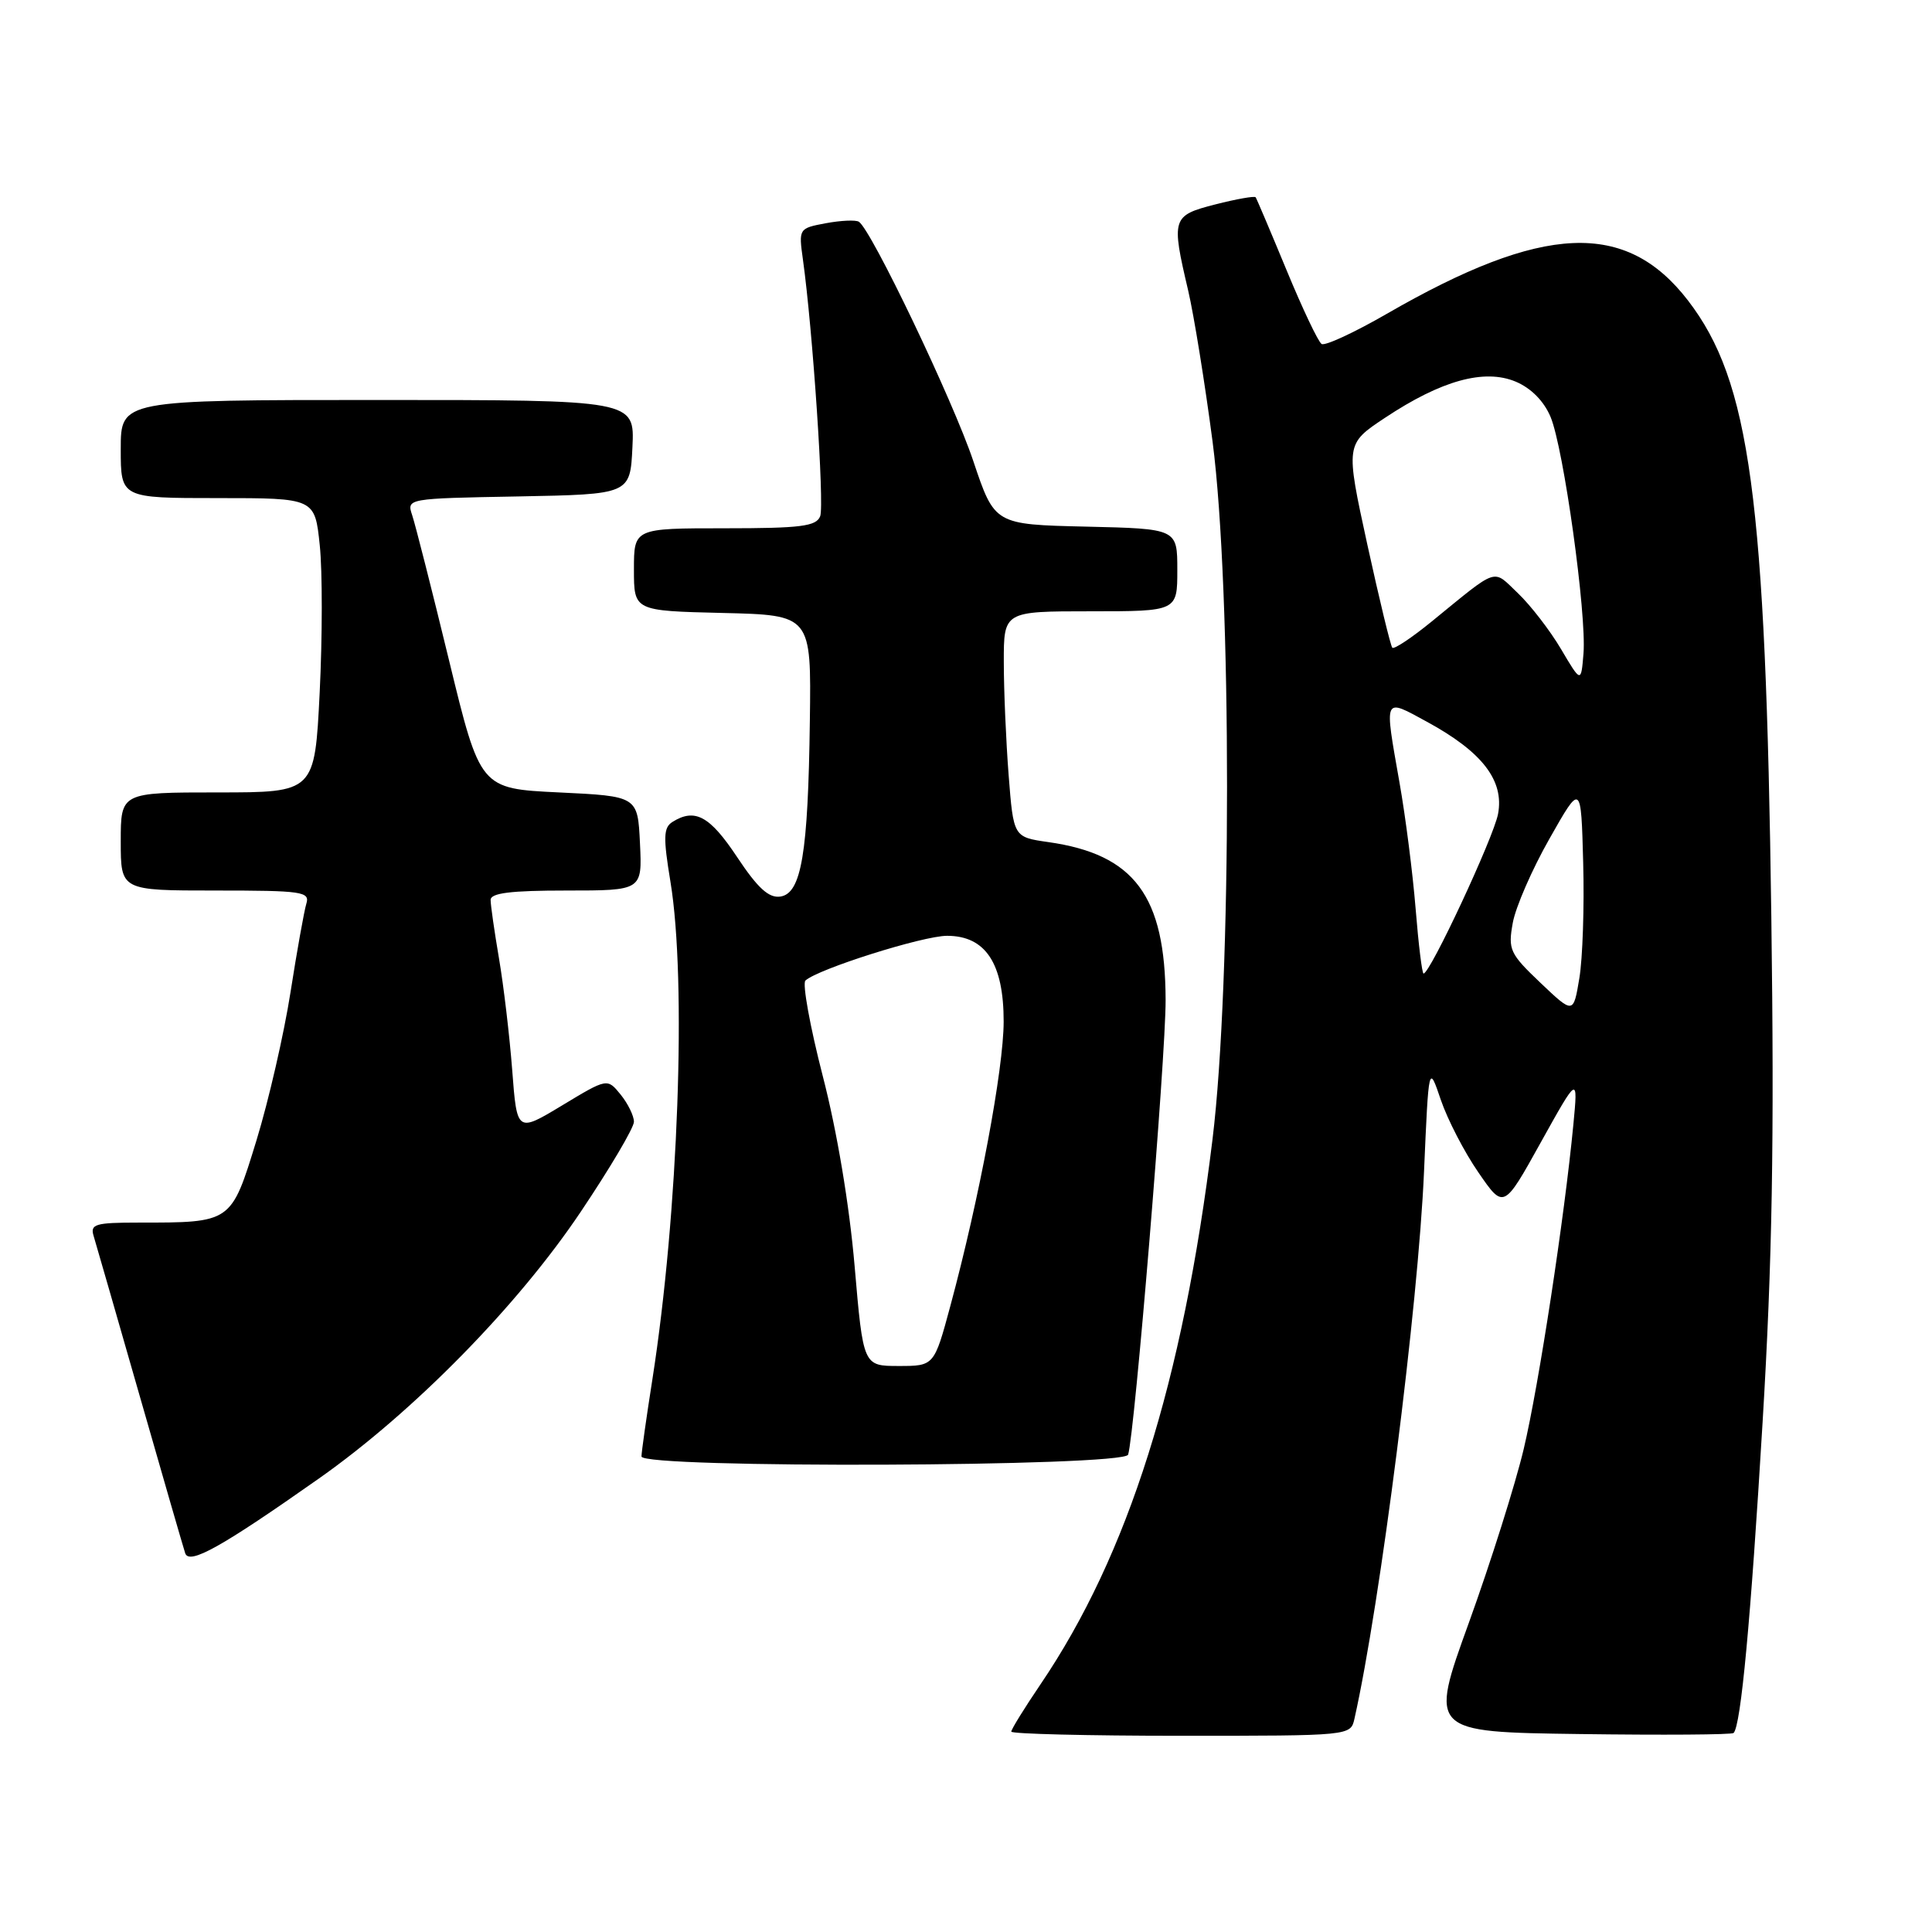<?xml version="1.0" encoding="UTF-8" standalone="no"?>
<!DOCTYPE svg PUBLIC "-//W3C//DTD SVG 1.1//EN" "http://www.w3.org/Graphics/SVG/1.1/DTD/svg11.dtd" >
<svg xmlns="http://www.w3.org/2000/svg" xmlns:xlink="http://www.w3.org/1999/xlink" version="1.1" viewBox="0 0 256 256">
 <g >
 <path fill="currentColor"
d=" M 179.47 227.75 C 182.89 212.55 187.93 172.90 188.69 155.25 C 189.31 141.00 189.31 141.00 190.92 145.75 C 191.81 148.36 194.05 152.69 195.90 155.36 C 199.25 160.23 199.25 160.23 204.17 151.36 C 209.10 142.50 209.10 142.50 208.48 149.00 C 207.30 161.31 203.91 183.52 201.90 192.00 C 200.79 196.68 197.52 207.03 194.64 215.00 C 189.39 229.50 189.39 229.50 209.34 229.77 C 220.31 229.92 229.48 229.86 229.71 229.63 C 230.68 228.66 231.98 214.70 233.55 188.50 C 234.84 167.06 235.11 151.36 234.71 121.50 C 233.97 65.84 231.90 50.52 223.67 39.82 C 215.45 29.14 204.49 29.62 183.76 41.58 C 179.46 44.06 175.58 45.86 175.12 45.58 C 174.67 45.30 172.58 40.89 170.47 35.78 C 168.36 30.68 166.52 26.34 166.38 26.14 C 166.23 25.95 163.84 26.37 161.06 27.08 C 155.28 28.56 155.18 28.88 157.44 38.50 C 158.21 41.80 159.66 50.80 160.67 58.50 C 163.23 78.12 163.23 130.05 160.66 151.00 C 156.72 183.17 149.49 206.05 137.86 223.20 C 135.74 226.33 134.00 229.14 134.00 229.45 C 134.00 229.75 144.12 230.00 156.48 230.00 C 178.96 230.00 178.96 230.00 179.47 227.75 Z  M 42.26 195.91 C 54.80 187.08 68.59 173.04 76.95 160.57 C 80.83 154.79 84.00 149.43 84.00 148.64 C 84.00 147.86 83.21 146.24 82.24 145.04 C 80.47 142.86 80.47 142.86 74.49 146.47 C 68.50 150.08 68.50 150.08 67.87 141.79 C 67.52 137.23 66.73 130.57 66.12 127.00 C 65.51 123.42 65.01 119.94 65.01 119.25 C 65.00 118.33 67.67 118.00 75.05 118.00 C 85.10 118.00 85.10 118.00 84.80 111.75 C 84.50 105.50 84.50 105.50 74.06 105.00 C 63.63 104.50 63.63 104.50 59.50 87.50 C 57.23 78.15 55.03 69.50 54.62 68.28 C 53.88 66.05 53.88 66.05 68.69 65.78 C 83.50 65.50 83.50 65.50 83.80 59.25 C 84.10 53.00 84.10 53.00 50.05 53.00 C 16.00 53.00 16.00 53.00 16.00 59.50 C 16.00 66.00 16.00 66.00 28.86 66.00 C 41.72 66.00 41.72 66.00 42.37 72.25 C 42.73 75.69 42.72 84.46 42.36 91.75 C 41.70 105.00 41.70 105.00 28.85 105.00 C 16.00 105.00 16.00 105.00 16.00 111.50 C 16.00 118.00 16.00 118.00 28.57 118.00 C 40.08 118.00 41.09 118.15 40.59 119.75 C 40.30 120.71 39.35 126.00 38.49 131.50 C 37.63 137.00 35.60 145.83 33.98 151.12 C 30.61 162.08 30.72 162.00 18.31 162.00 C 12.64 162.00 11.93 162.21 12.40 163.75 C 12.69 164.71 15.45 174.28 18.52 185.00 C 21.59 195.72 24.30 205.09 24.54 205.81 C 25.07 207.39 29.33 205.01 42.26 195.91 Z  M 149.48 192.75 C 150.34 190.13 154.47 140.12 154.45 132.50 C 154.41 118.70 150.32 113.20 138.90 111.58 C 134.29 110.92 134.29 110.92 133.65 102.71 C 133.30 98.19 133.01 91.46 133.01 87.75 C 133.00 81.00 133.00 81.00 144.50 81.00 C 156.00 81.00 156.00 81.00 156.00 75.53 C 156.00 70.06 156.00 70.06 143.90 69.78 C 131.79 69.50 131.79 69.50 128.97 61.10 C 126.29 53.09 115.43 30.38 113.80 29.38 C 113.38 29.12 111.41 29.21 109.42 29.58 C 105.85 30.25 105.82 30.29 106.39 34.38 C 107.69 43.66 109.25 66.91 108.68 68.40 C 108.16 69.74 106.14 70.00 96.03 70.00 C 84.00 70.00 84.00 70.00 84.00 75.47 C 84.00 80.94 84.00 80.94 95.75 81.22 C 107.50 81.50 107.50 81.50 107.31 95.50 C 107.08 113.10 106.19 118.39 103.40 118.80 C 101.87 119.02 100.41 117.69 97.66 113.55 C 94.05 108.11 92.07 107.04 89.09 108.92 C 87.91 109.67 87.87 110.97 88.84 116.85 C 91.00 129.96 89.88 160.77 86.45 182.74 C 85.65 187.82 85.00 192.43 85.00 192.99 C 85.00 194.60 148.94 194.36 149.48 192.75 Z  M 204.12 130.23 C 200.05 126.36 199.81 125.83 200.45 122.29 C 200.82 120.21 203.01 115.18 205.32 111.12 C 209.50 103.74 209.50 103.74 209.78 114.31 C 209.94 120.12 209.71 127.02 209.27 129.63 C 208.48 134.37 208.48 134.37 204.12 130.23 Z  M 187.58 120.44 C 187.20 115.74 186.24 108.20 185.44 103.69 C 183.41 92.16 183.27 92.48 189.08 95.64 C 196.41 99.63 199.33 103.42 198.50 107.85 C 197.91 110.98 189.50 129.00 188.63 129.00 C 188.43 129.00 187.96 125.15 187.58 120.44 Z  M 206.84 86.00 C 205.38 83.53 202.80 80.19 201.13 78.60 C 197.72 75.36 198.68 75.04 189.71 82.35 C 187.08 84.50 184.73 86.06 184.49 85.83 C 184.26 85.59 182.77 79.42 181.17 72.12 C 178.28 58.84 178.28 58.84 183.52 55.36 C 190.99 50.40 196.68 48.83 200.84 50.57 C 202.88 51.43 204.58 53.15 205.46 55.25 C 207.19 59.39 210.25 81.37 209.82 86.60 C 209.50 90.50 209.50 90.50 206.84 86.00 Z  M 113.24 167.75 C 112.54 159.63 110.91 149.88 109.02 142.58 C 107.33 136.02 106.30 130.33 106.72 129.93 C 108.37 128.40 122.29 124.00 125.49 124.00 C 130.59 124.00 133.00 127.65 132.99 135.38 C 132.98 141.65 129.76 158.84 125.93 173.03 C 123.78 181.00 123.78 181.00 119.08 181.00 C 114.38 181.00 114.38 181.00 113.24 167.75 Z "/>
</g>
</svg>